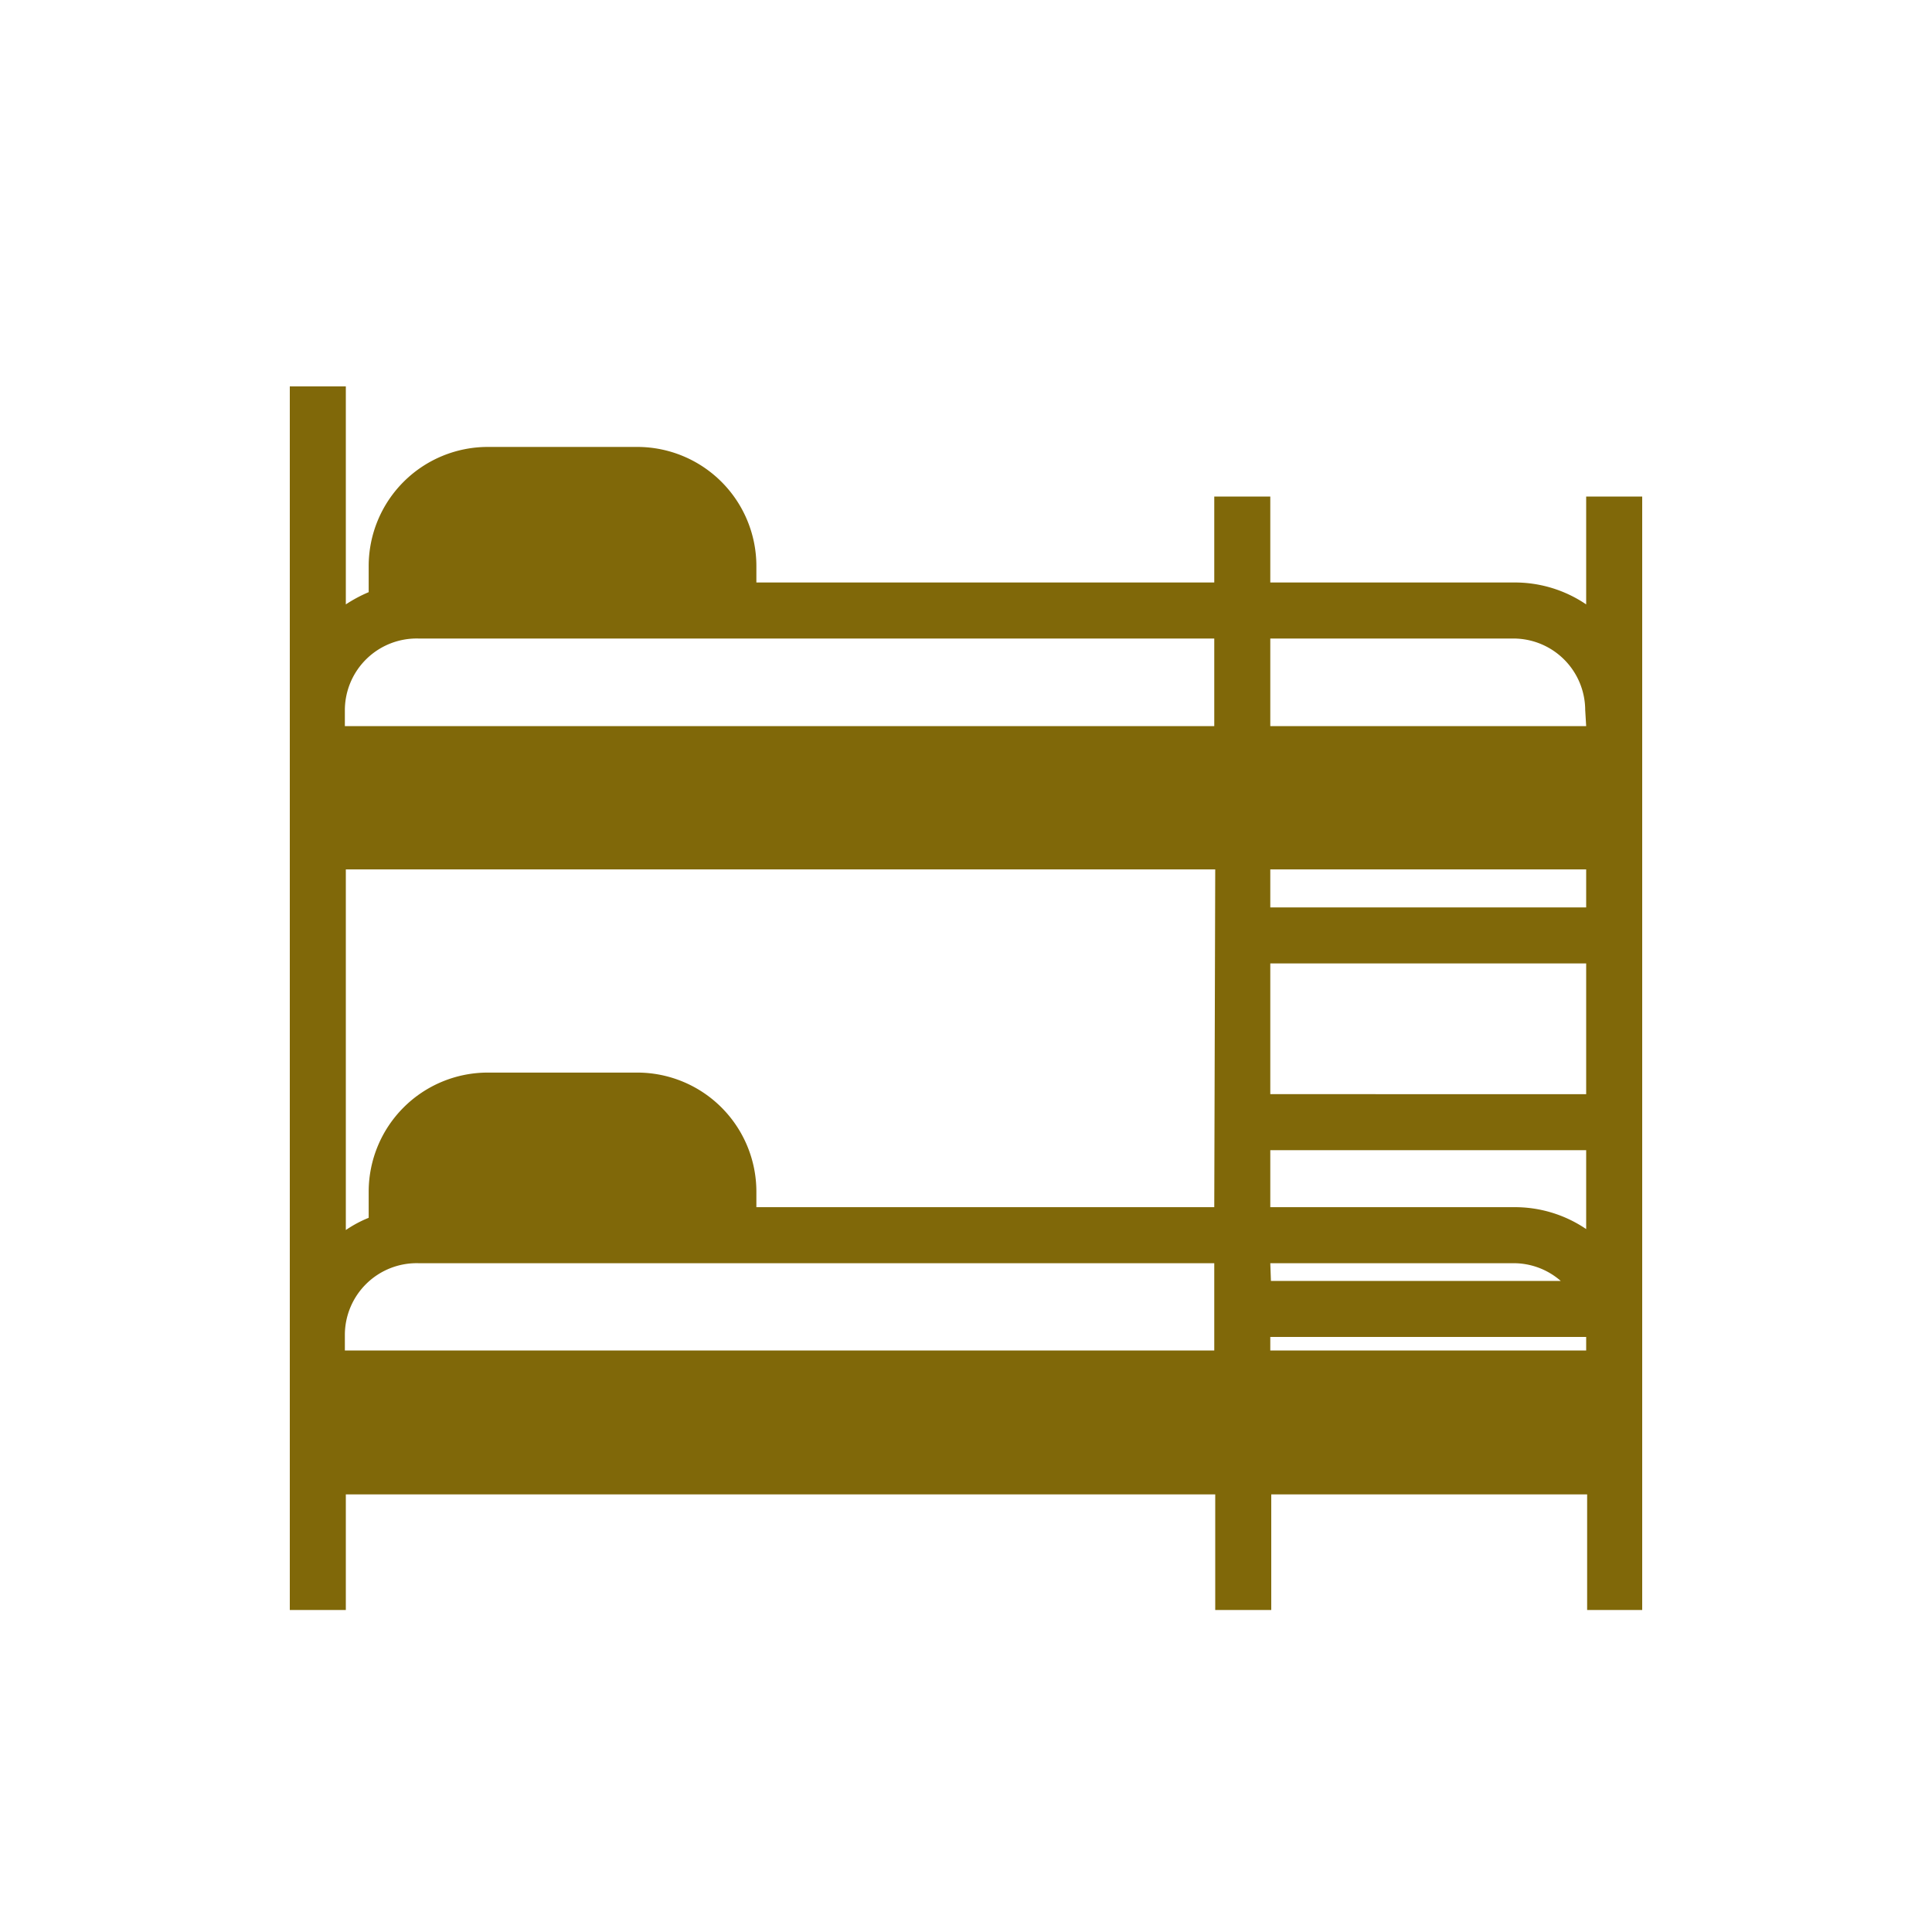 <svg id="Layer_1" data-name="Layer 1" xmlns="http://www.w3.org/2000/svg" viewBox="0 0 60 60"><title>icon</title><path d="M49.26,15.42v3.35A3.94,3.94,0,0,0,47,18.09H39.45V15.42H37.71v2.67H23.49v-.52a3.7,3.7,0,0,0-3.7-3.69H15.15a3.7,3.7,0,0,0-3.7,3.69v.82a4.38,4.38,0,0,0-.71.38V12H9V50h1.74V46.41h27V50h1.74V46.41h9.81V50H51V15.42ZM37.71,41.94h-27v-.49A2.23,2.23,0,0,1,13,39.23H37.71Zm0-4.45H23.49V37a3.7,3.7,0,0,0-3.7-3.69H15.15A3.7,3.7,0,0,0,11.45,37v.82a3.72,3.72,0,0,0-.71.38V27h27Zm0-14.94h-27v-.5A2.23,2.23,0,0,1,13,19.83H37.71Zm1.74,16.68H47a2.22,2.22,0,0,1,1.47.55h-9Zm9.81,2.71H39.45v-.42h9.81Zm0-3.77A3.94,3.94,0,0,0,47,37.49H39.45V35.72h9.81Zm0-4.19H39.45V29.92h9.81Zm0-5.8H39.45V27h9.81Zm0-5.63H39.45V19.83H47a2.23,2.23,0,0,1,2.23,2.22Z" style="fill:#806809"/></svg>